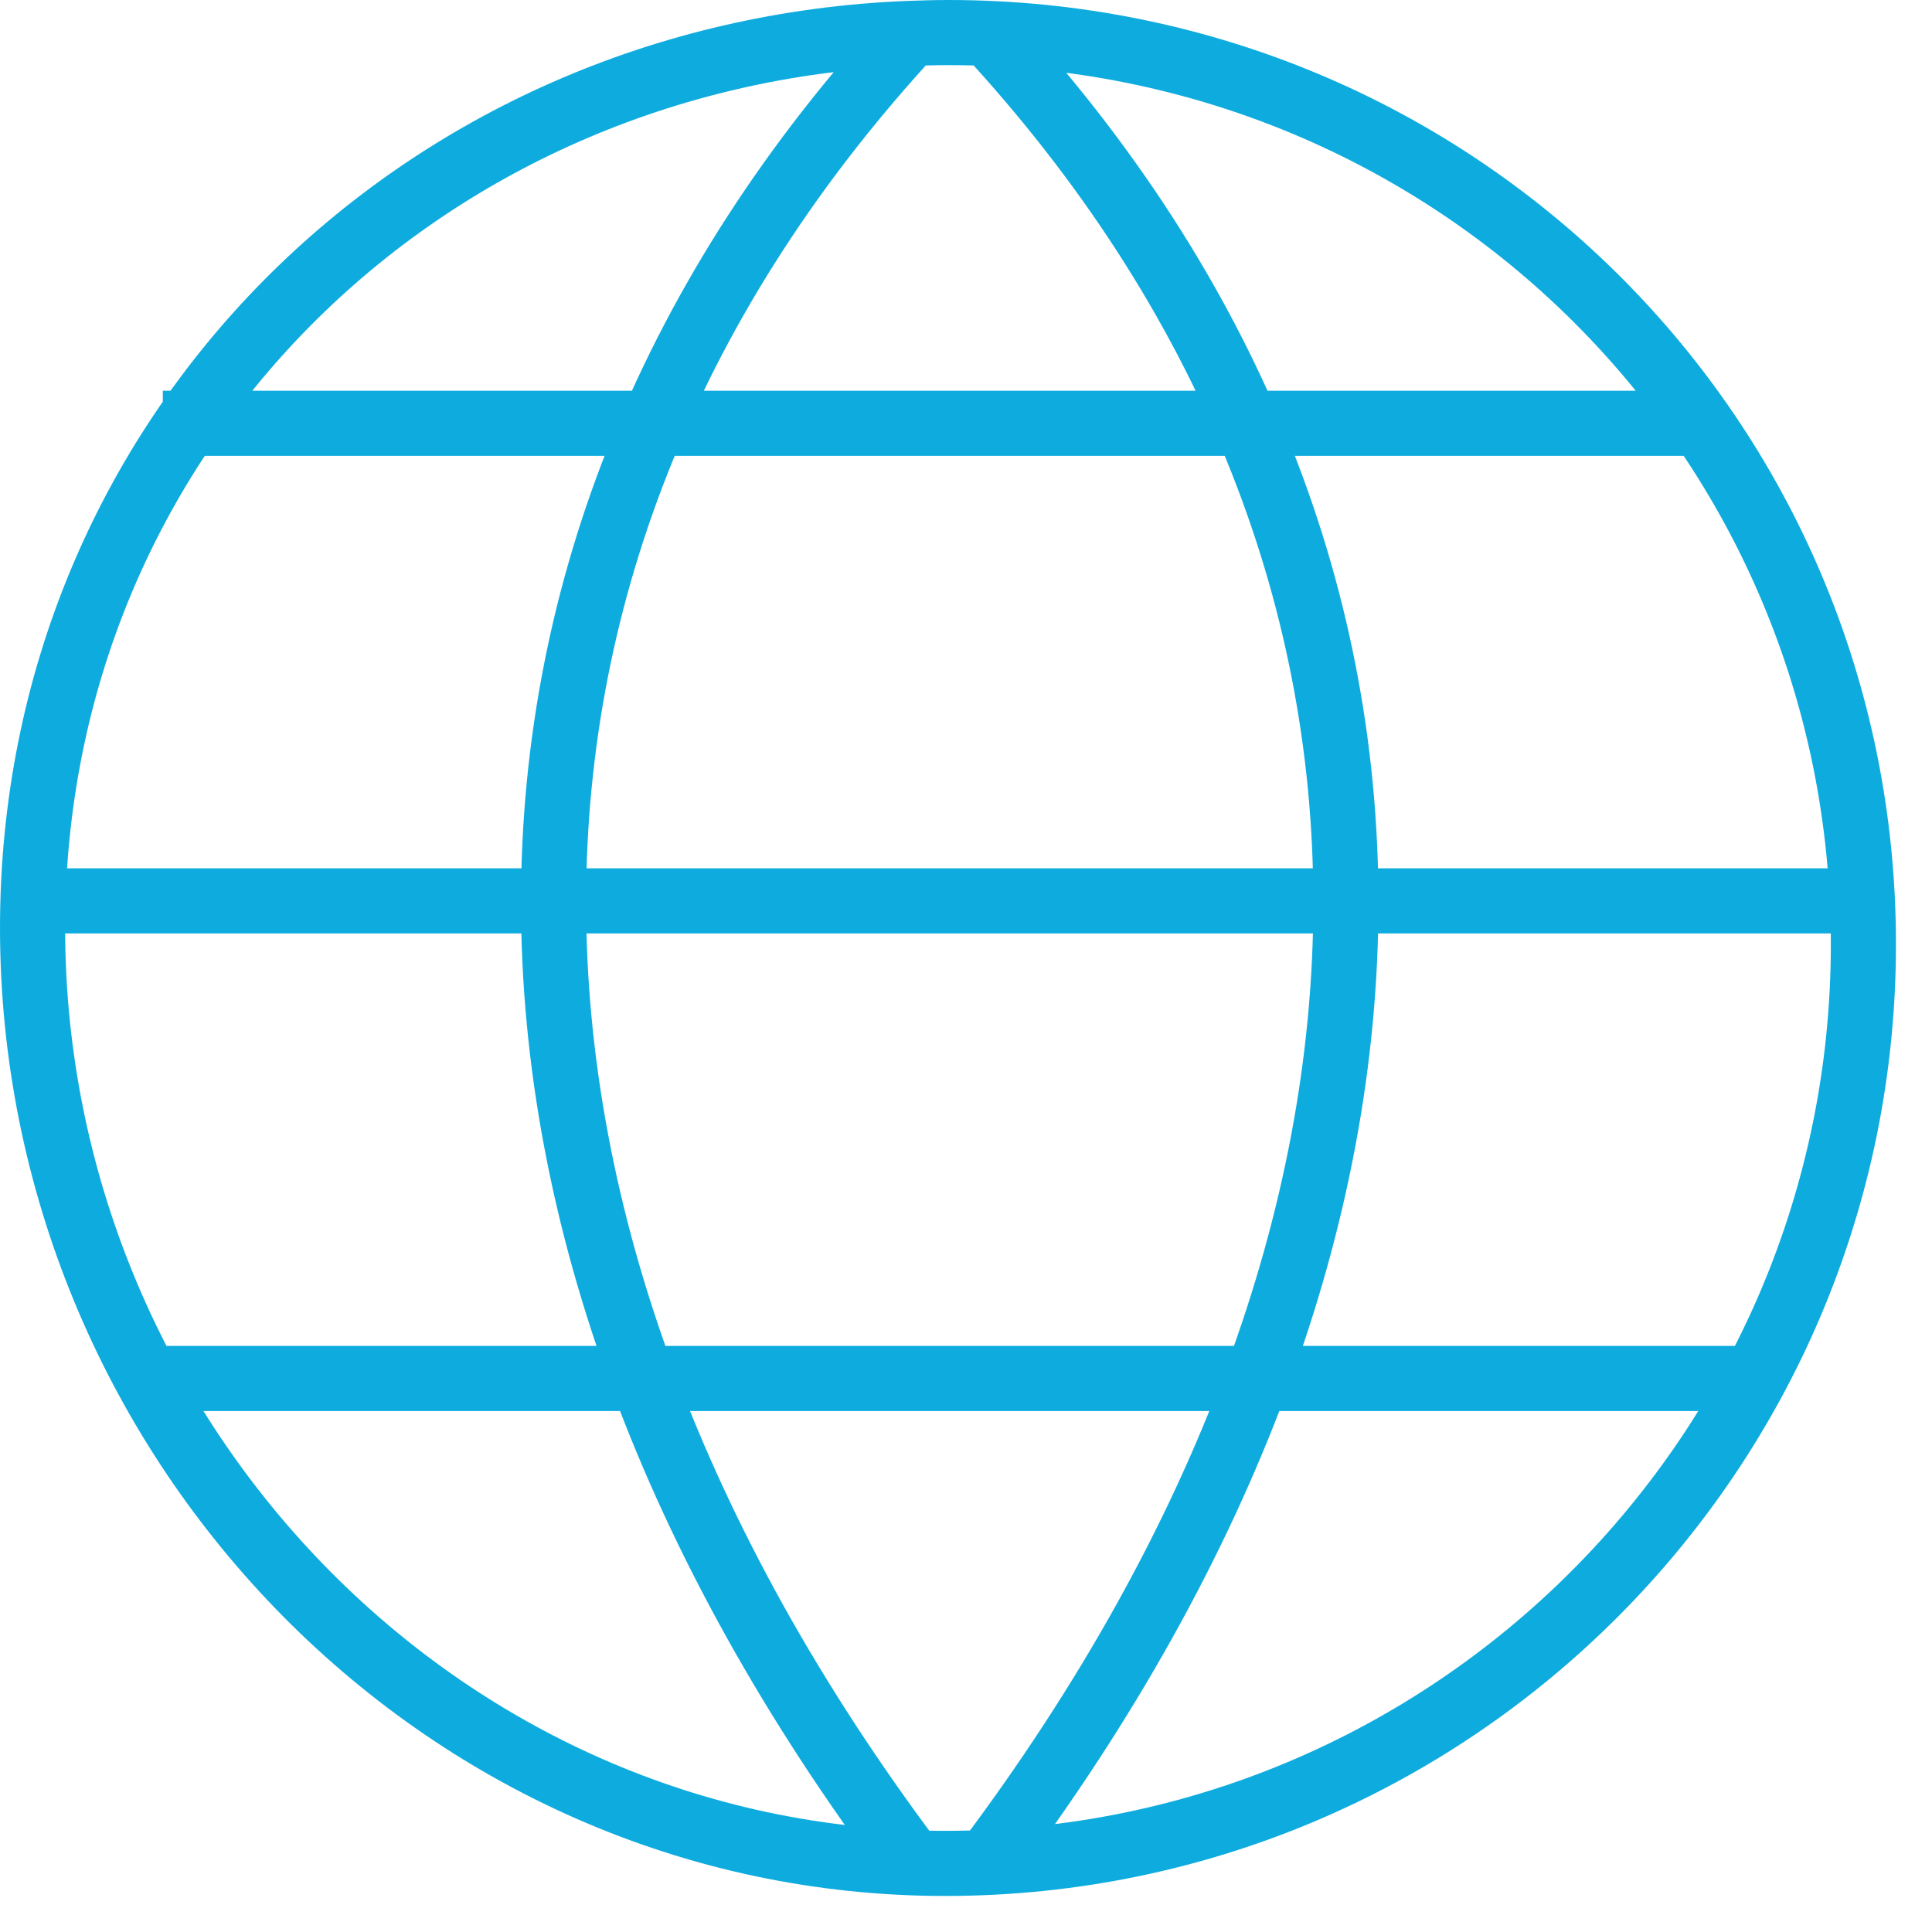 <svg xmlns="http://www.w3.org/2000/svg" width="44.5" height="44.5" viewBox="0 0 44.5 44.5"><title>Group 139</title><path d="M42.92 21.75c0 11.69-9.47 21.17-21.15 21.17C10.1 42.92.75 33.06.75 21.37.75 9.99 9.68 1.22 20.93.77c.3-.01.6-.02.91-.02 11.68 0 21.08 9.32 21.08 21zM21 .75c-11 11.92-11 27.46 0 42.13M22.75.75c11 11.92 11 27.46 0 42.12M3.75 9.75h35.08M.75 20.75h42.16M3.75 31.75H40.6" fill-opacity="0" fill="#fff" stroke-dasharray="0" stroke-linejoin="round" stroke="#0eacde" stroke-miterlimit="50" stroke-width="1.5"/></svg>
